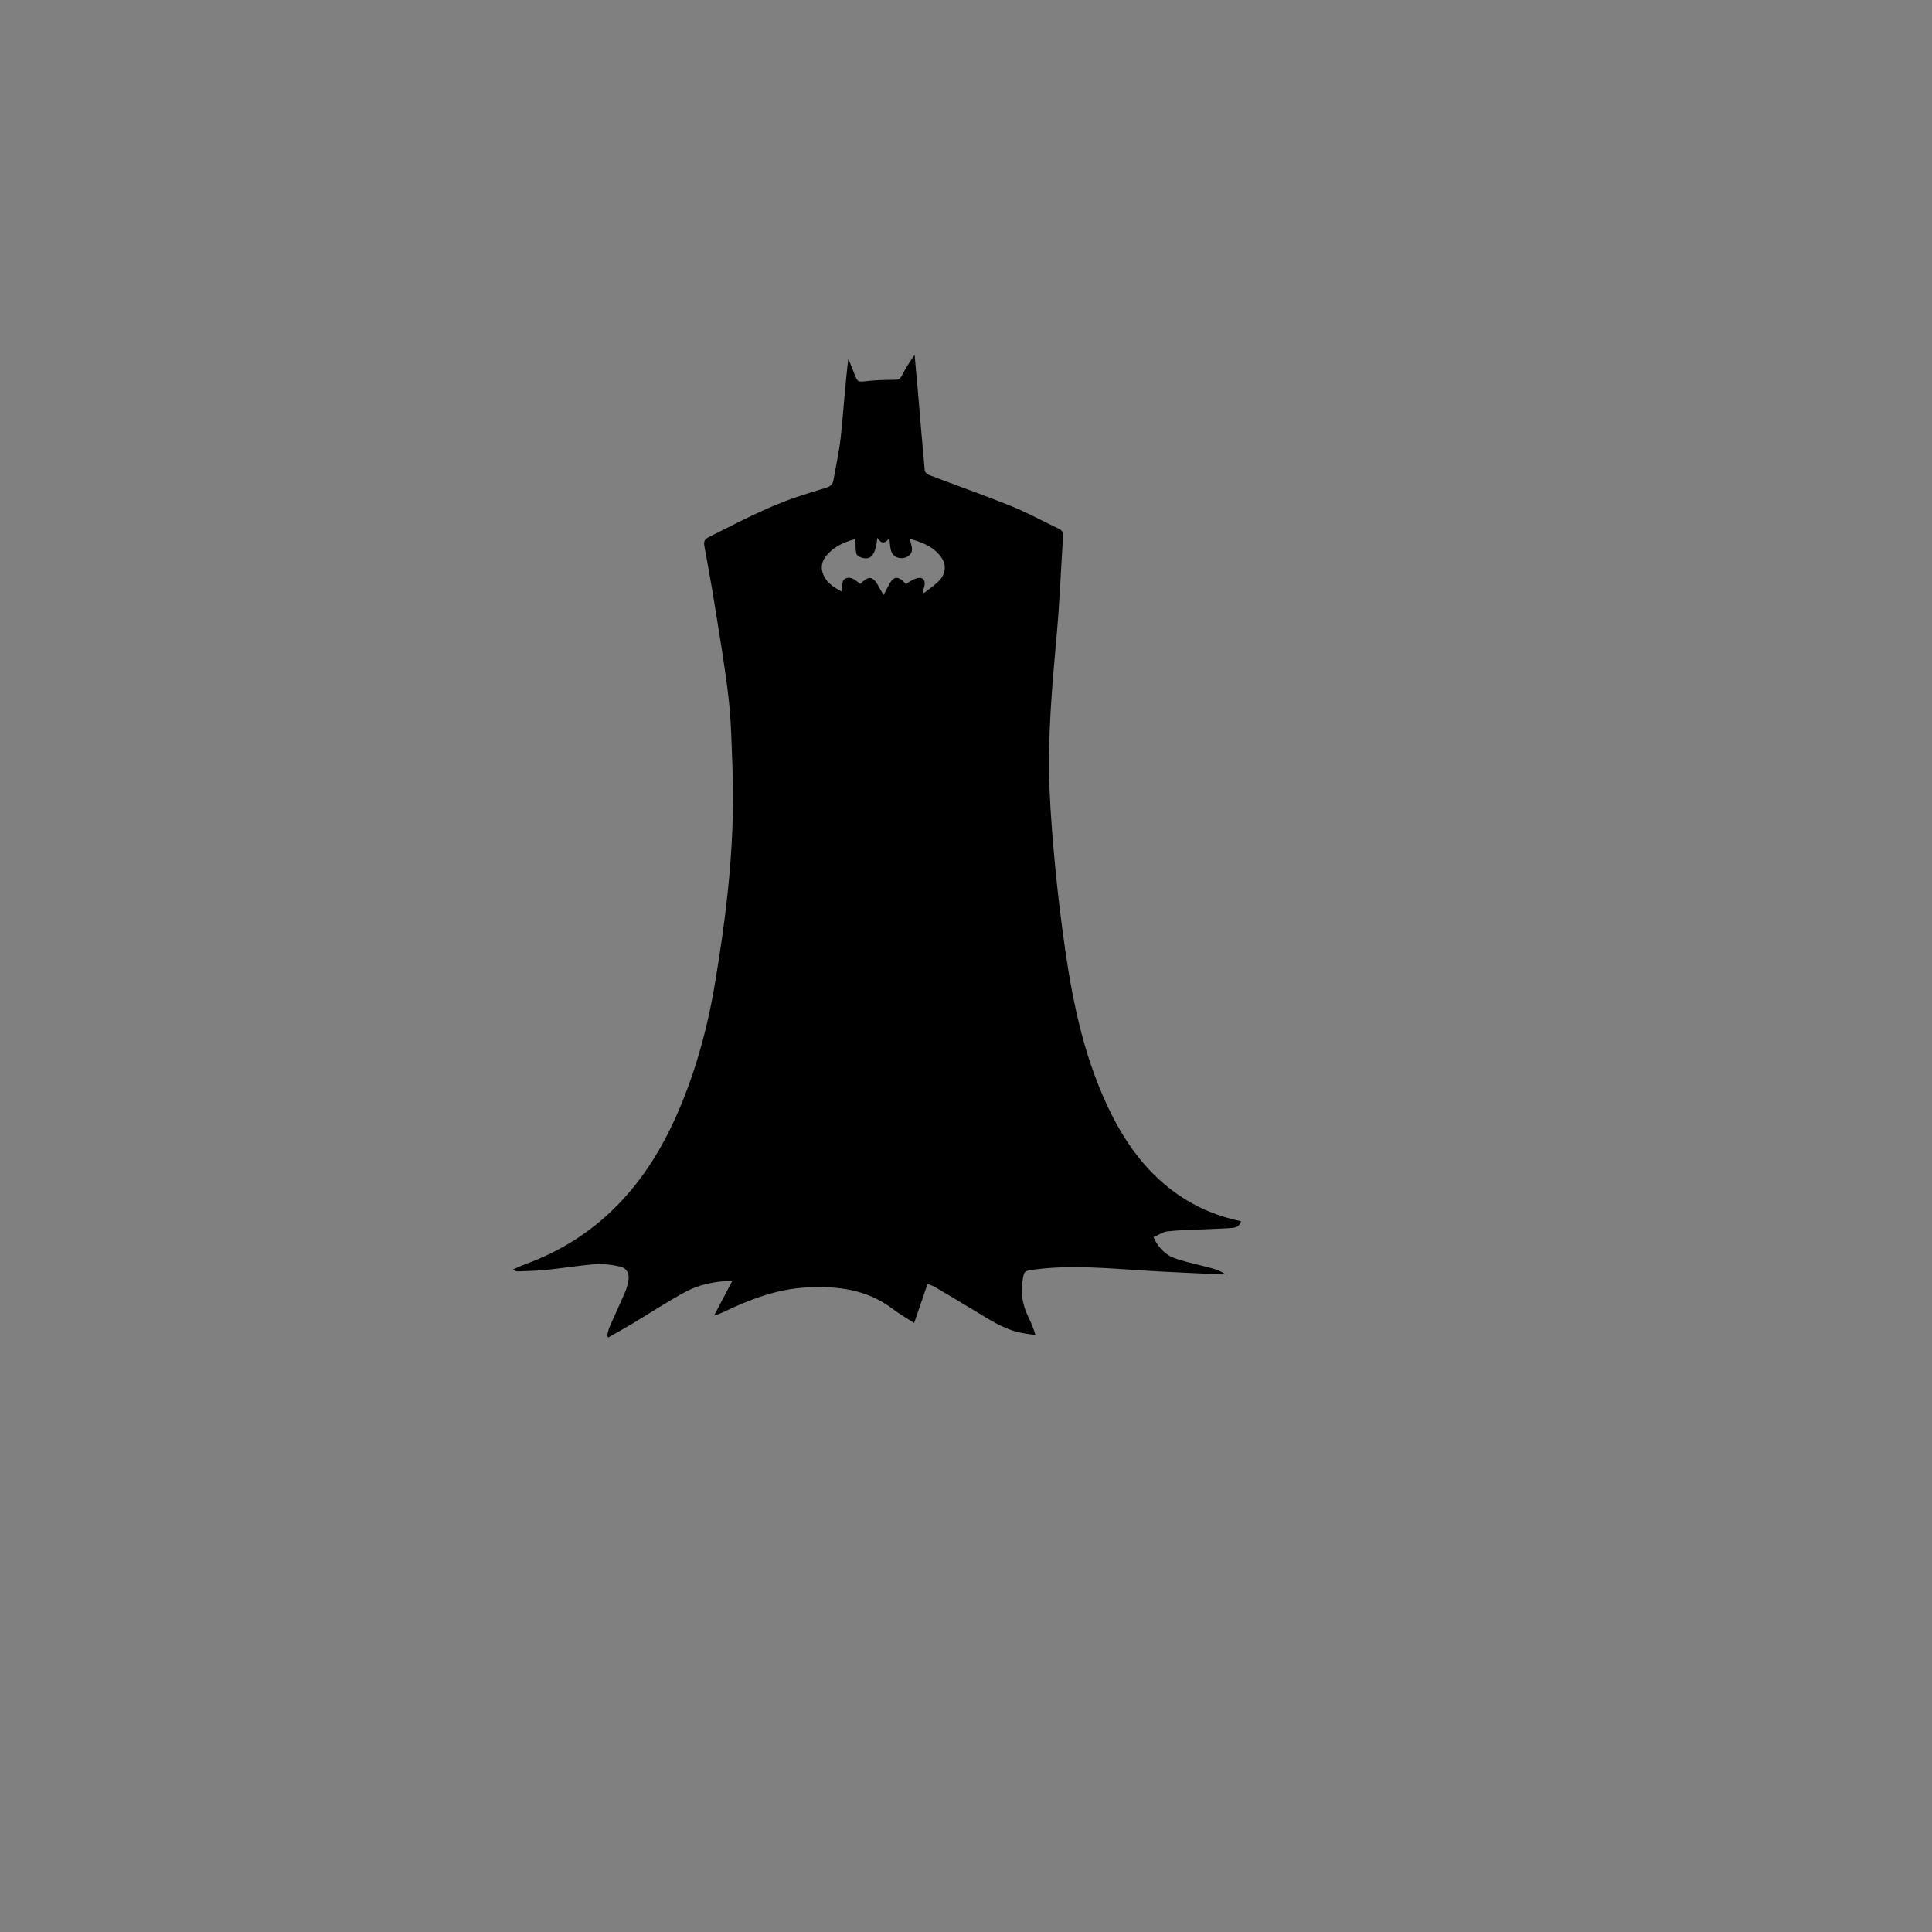 <?xml version="1.0" encoding="utf-8"?>
<!-- Generator: Adobe Illustrator 24.1.1, SVG Export Plug-In . SVG Version: 6.00 Build 0)  -->
<svg version="1.1" id="Layer_1" xmlns="http://www.w3.org/2000/svg" xmlns:xlink="http://www.w3.org/1999/xlink" x="0px" y="0px"
	 viewBox="0 0 2000 2000" style="enable-background:new 0 0 2000 2000;" xml:space="preserve">
<rect x="0" y="0" width="2000" height="2000" fill="#808080" stroke="none"/>
<style type="text/css">
	.st0{fill:#FFFFFF;}
</style>
<g>
	<path d="M1219.53,1236.72c-30.1-20.93-51.59-49.13-68.04-81.44c-27.82-54.69-40.44-113.73-49.06-173.83
		c-3.9-27.21-7.21-54.53-9.87-81.9c-2.67-27.39-4.92-54.84-6.08-82.33c-2.26-53.89,2.72-107.49,7.51-161.12
		c3.02-33.63,4.3-67.42,6.49-101.13c0.26-3.99-1.13-6.12-4.72-7.81c-16.14-7.6-31.82-16.32-48.33-22.99
		c-28.26-11.41-57.05-21.53-85.55-32.39c-1.9-0.71-4.41-2.91-4.57-4.61c-2.64-28.29-4.94-56.62-7.36-84.93
		c-0.99-11.61-2.11-23.21-3.15-34.81c-5.14,7.06-9.48,14.21-13.3,21.6c-1.78,3.4-3.95,4.14-7.57,4.15
		c-9.22,0.05-18.5,0.21-27.65,1.24c-10.38,1.17-10.32,1.6-14.2-8.31c-1.95-4.95-3.95-9.86-5.9-14.79
		c-3.31,27.1-4.98,53.86-7.78,80.5c-1.59,15.21-5.04,30.23-7.62,45.33c-0.71,4.18-3.32,6.44-7.2,7.65
		c-9.88,3.05-19.77,6.04-29.59,9.29c-32.16,10.66-61.86,26.76-92.04,41.78c-4.3,2.13-5.66,4.44-4.83,9.03
		c3.85,21.24,7.75,42.49,11.12,63.81c4.99,31.37,10.41,62.71,14,94.25c2.71,23.94,3.1,48.16,4.04,72.28
		c1.68,43.14-0.55,86.21-5.02,129.07c-3.19,30.52-7.74,60.94-12.73,91.22c-8.26,50.2-21.62,99.02-43.02,145.37
		c-32.14,69.61-81.23,121.61-154.66,148.16c-4.12,1.48-8.05,3.49-12.07,5.26c2.06,1.31,3.95,1.86,5.82,1.8
		c9.62-0.39,19.29-0.51,28.87-1.5c17.03-1.76,33.97-4.67,51.03-5.92c8.36-0.61,17.09,0.62,25.31,2.47c6.98,1.56,9.79,6.8,8.78,13.94
		c-0.63,4.52-2.05,9.07-3.85,13.29c-5.05,11.8-10.59,23.4-15.71,35.18c-1.31,3.01-1.78,6.37-2.64,9.57c0.46,0.48,0.94,0.94,1.4,1.4
		c8.69-5.01,17.46-9.9,26.07-15.06c17.9-10.71,35.33-22.28,53.7-32.13c14.38-7.71,30.39-11.01,48.64-11.56
		c-6.62,12.56-12.69,24.05-18.76,35.55c3.41-0.35,5.95-1.45,8.43-2.64c27.67-13.33,56.05-24.29,87.18-25.94
		c31.71-1.68,62.08,1.93,88.54,21.86c7.19,5.42,15.04,9.96,22.72,14.99c4.75-13.86,9.27-27.07,13.87-40.52
		c3.38,1.41,5.65,2.05,7.62,3.22c14.89,8.81,29.78,17.6,44.55,26.61c12.98,7.9,25.86,16.04,40.74,19.9
		c6.15,1.6,12.57,2.18,18.87,3.24c-2.21-7.65-4.99-13.6-7.82-19.52c-5.45-11.43-7.54-23.34-5.7-35.97
		c1.59-10.94,1.55-10.95,12.54-12.38c38.79-5.05,77.44-1.06,116.15,1.27c25.86,1.55,51.74,2.59,77.62,3.82
		c1.1,0.05,2.23-0.33,3.34-0.51c-4.28-2.74-8.7-4.54-13.27-5.78c-12.21-3.31-24.64-5.84-36.66-9.71
		c-10.9-3.51-18.9-10.99-24.09-22.59c5.07-2.18,9.62-5.39,14.49-5.98c11.09-1.33,22.33-1.41,33.52-1.95
		c11.21-0.53,22.44-0.78,33.62-1.62c3.81-0.29,7.69-1.73,9.02-6.9C1260.83,1259.22,1239.16,1250.36,1219.53,1236.72z M977.48,591.92
		c-0.14,0.56-0.31,1.13-0.51,1.69c0,0,0,0,0,0.01c-0.2,0.56-0.43,1.12-0.69,1.67c-0.26,0.55-0.54,1.09-0.86,1.63
		s-0.66,1.07-1.03,1.59c-0.19,0.25-0.38,0.51-0.58,0.77c-0.4,0.51-0.83,1-1.29,1.49c-0.29,0.31-0.59,0.61-0.89,0.91
		c-0.29,0.3-0.6,0.6-0.91,0.89c-1.38,1.31-2.83,2.54-4.32,3.73c-0.52,0.42-1.05,0.83-1.58,1.24c-2.72,2.1-5.54,4.12-8.21,6.28
		c-0.43-0.38-0.86-0.75-1.28-1.12c0.56-2.16,1.21-4.29,1.67-6.46c0.09-0.42,0.16-0.83,0.2-1.22c0.26-2.3-0.26-4.13-1.4-5.31
		c-0.23-0.24-0.49-0.46-0.77-0.65c0,0,0-0.01-0.01,0c-0.28-0.19-0.59-0.34-0.92-0.48c-1.4-0.54-3.21-0.54-5.32,0.11
		c-1.52,0.46-2.98,1.16-4.4,1.9c-0.48,0.25-0.95,0.51-1.42,0.76c-0.1,0.06-0.21,0.11-0.31,0.17c-0.32,0.17-0.64,0.36-0.95,0.55
		c-0.63,0.39-1.25,0.79-1.88,1.21c-0.63,0.41-1.27,0.84-1.94,1.27c-0.57-0.54-1.08-1-1.56-1.48l-0.59-0.59
		c-1.25-1.22-2.41-2.18-3.51-2.88c-0.28-0.18-0.55-0.34-0.82-0.48c0,0,0,0-0.01-0.01c-1.99-1.06-3.76-1.22-5.42-0.47
		c-0.69,0.32-1.36,0.78-2.01,1.4c-1.33,1.25-2.6,3.13-3.9,5.65c-0.82,1.57-1.64,3.15-2.52,4.83c-0.44,0.84-0.9,1.7-1.38,2.61
		c-0.24,0.46-0.48,0.92-0.74,1.4c-0.25,0.47-0.51,0.97-0.77,1.47c-0.94-1.64-1.81-3.12-2.63-4.53c-0.41-0.71-0.8-1.4-1.19-2.08
		c-0.38-0.68-0.75-1.36-1.11-2.04c-0.4-0.76-0.8-1.46-1.19-2.12c-0.2-0.33-0.39-0.65-0.58-0.96c-0.57-0.92-1.14-1.73-1.71-2.43
		c-0.38-0.47-0.75-0.89-1.13-1.27c-2.92-2.9-5.87-2.97-9.71-0.29c-0.42,0.29-0.84,0.61-1.28,0.96c-0.43,0.35-0.88,0.74-1.34,1.15
		c-0.46,0.41-0.93,0.86-1.41,1.34l-0.74,0.74c-1.61-1.17-3.26-2.54-4.97-3.72c-0.19-0.13-0.39-0.26-0.59-0.39
		c-0.54-0.36-1.09-0.69-1.64-0.98c-0.5-0.26-1.01-0.5-1.52-0.69c0,0,0-0.01-0.01-0.01c-2.15-0.82-4.4-0.94-6.77,0.31
		c-0.41,0.22-0.83,0.48-1.25,0.79c-1.71,1.24-1.92,4.56-2.15,7.98c-0.06,0.91-0.12,1.82-0.21,2.7c-0.01,0.06-0.01,0.12-0.02,0.17
		c-0.07,0.57-0.14,1.13-0.24,1.66v0.01c-4.11-2.17-8.51-4.62-12.23-8.05c-0.42-0.38-0.82-0.77-1.22-1.18
		c-0.59-0.6-1.17-1.24-1.71-1.91c-0.37-0.45-0.72-0.91-1.06-1.39c-0.33-0.47-0.66-0.96-0.97-1.46c-0.79-1.27-1.48-2.64-2.06-4.13
		c-2.79-7.11-1.05-13.82,3.87-19.49c1.28-1.47,2.62-2.83,4.01-4.07c4.75-4.23,10.13-7.23,15.7-9.44c1.31-0.52,2.64-0.99,3.96-1.43
		c1.5-0.5,3.01-0.94,4.52-1.34c0.49-0.13,0.98-0.26,1.47-0.38c0.13,3.29,0.01,6.52,0.19,9.64c0.1,1.87,0.31,3.7,0.74,5.47
		c0.06,0.24,0.17,0.49,0.32,0.73c0.08,0.13,0.17,0.25,0.26,0.37c0.1,0.12,0.21,0.23,0.32,0.35s0.23,0.23,0.36,0.35
		c0.25,0.23,0.54,0.45,0.85,0.66c0.31,0.2,0.64,0.41,0.98,0.6s0.7,0.36,1.05,0.53c0.36,0.16,0.72,0.3,1.07,0.43
		c0.54,0.19,1.05,0.34,1.53,0.44c3.85,0.82,6.76,0.3,9.01-1.9c0.29-0.29,0.57-0.6,0.83-0.94c0.4-0.5,0.77-1.08,1.13-1.72
		c0.24-0.42,0.46-0.88,0.68-1.37c0.11-0.24,0.21-0.49,0.32-0.75c0.21-0.52,0.41-1.06,0.6-1.64c0.38-1.16,0.73-2.45,1.06-3.87
		c0.16-0.7,0.31-1.45,0.46-2.22c0.37-1.94,0.7-4.09,1-6.46c0.78,1.25,1.58,2.32,2.43,3.13c0.24,0.23,0.48,0.44,0.73,0.63
		c1.47,1.11,3.09,1.39,4.96,0.46c0.9-0.44,1.85-1.16,2.89-2.2c0.44-0.45,0.89-0.95,1.36-1.52c0.12,1.03,0.22,2.07,0.31,3.09
		c0.09,1.02,0.18,2.04,0.28,3.05c0.1,1.01,0.22,2.01,0.36,3.01c0.15,0.99,0.33,1.97,0.56,2.94c0.32,1.38,0.83,2.59,1.49,3.65
		c0.34,0.52,0.71,1.01,1.12,1.45c2.21,2.4,5.49,3.57,9.33,3.36c2.85-0.15,5.57-1.32,7.44-3.2c0.11-0.1,0.21-0.21,0.31-0.32
		c0.2-0.21,0.38-0.44,0.56-0.67c0.18-0.23,0.34-0.48,0.49-0.73c0.15-0.24,0.29-0.5,0.41-0.77c0.13-0.26,0.24-0.53,0.33-0.81
		c0.24-0.7,0.38-1.44,0.42-2.21c0.1-2.05-0.4-4.12-1.02-6.36c-0.13-0.45-0.26-0.91-0.39-1.38c-0.13-0.46-0.27-0.94-0.4-1.42
		c-0.13-0.49-0.26-0.98-0.38-1.48c-0.06-0.25-0.12-0.5-0.18-0.76c10.27,2.95,20.1,6.4,27.64,13.47c0.3,0.28,0.61,0.58,0.89,0.87
		c0.6,0.59,1.17,1.2,1.72,1.83c1.12,1.28,2.17,2.66,3.15,4.15C977.89,582.22,978.68,587.18,977.48,591.92z"/>
	<path class="st0" d="M871.26,612.29c0.1-0.53,0.17-1.09,0.24-1.66c-0.06,0.57-0.13,1.13-0.23,1.66H871.26z"/>
	<path class="st0" d="M871.52,610.46c0.09-0.88,0.15-1.79,0.21-2.7C871.67,608.66,871.61,609.58,871.52,610.46z"/>
	<path class="st0" d="M859.89,570.62c4.75-4.24,10.13-7.24,15.7-9.44C870.02,563.39,864.64,566.39,859.89,570.62z"/>
	<path class="st0" d="M875.59,561.18c1.31-0.52,2.63-1,3.96-1.43C878.23,560.19,876.9,560.66,875.59,561.18z"/>
	<path class="st0" d="M885.55,558.02c0.13,3.29,0.01,6.53,0.18,9.65c-0.18-3.12-0.06-6.35-0.19-9.64c-0.49,0.12-0.98,0.25-1.47,0.38
		C884.56,558.27,885.06,558.14,885.55,558.02z"/>
	<path class="st0" d="M887.73,574.94c0.26,0.22,0.54,0.44,0.85,0.66C888.27,575.39,887.98,575.17,887.73,574.94z"/>
	<path class="st0" d="M891.37,603.73c0.48-0.48,0.95-0.93,1.41-1.34C892.32,602.81,891.85,603.25,891.37,603.73z"/>
	<path class="st0" d="M904.18,573.04c0.23-0.42,0.46-0.88,0.68-1.37C904.64,572.16,904.42,572.62,904.18,573.04z"/>
	<path class="st0" d="M906.24,601.84c0.57,0.7,1.14,1.51,1.71,2.43C907.37,603.35,906.8,602.54,906.24,601.84z"/>
	<path class="st0" d="M909.72,607.35c0.36,0.68,0.73,1.36,1.11,2.04C910.44,608.71,910.07,608.03,909.72,607.35
		c-0.41-0.76-0.8-1.46-1.19-2.12C908.92,605.89,909.32,606.59,909.72,607.35z"/>
	<path class="st0" d="M974.39,598.51c0.37-0.52,0.71-1.05,1.03-1.59C975.11,597.46,974.76,597.99,974.39,598.51z"/>
	<path class="st0" d="M977.48,591.92c-0.14,0.57-0.32,1.14-0.51,1.69C977.17,593.05,977.34,592.48,977.48,591.92z"/>
</g>
</svg>
